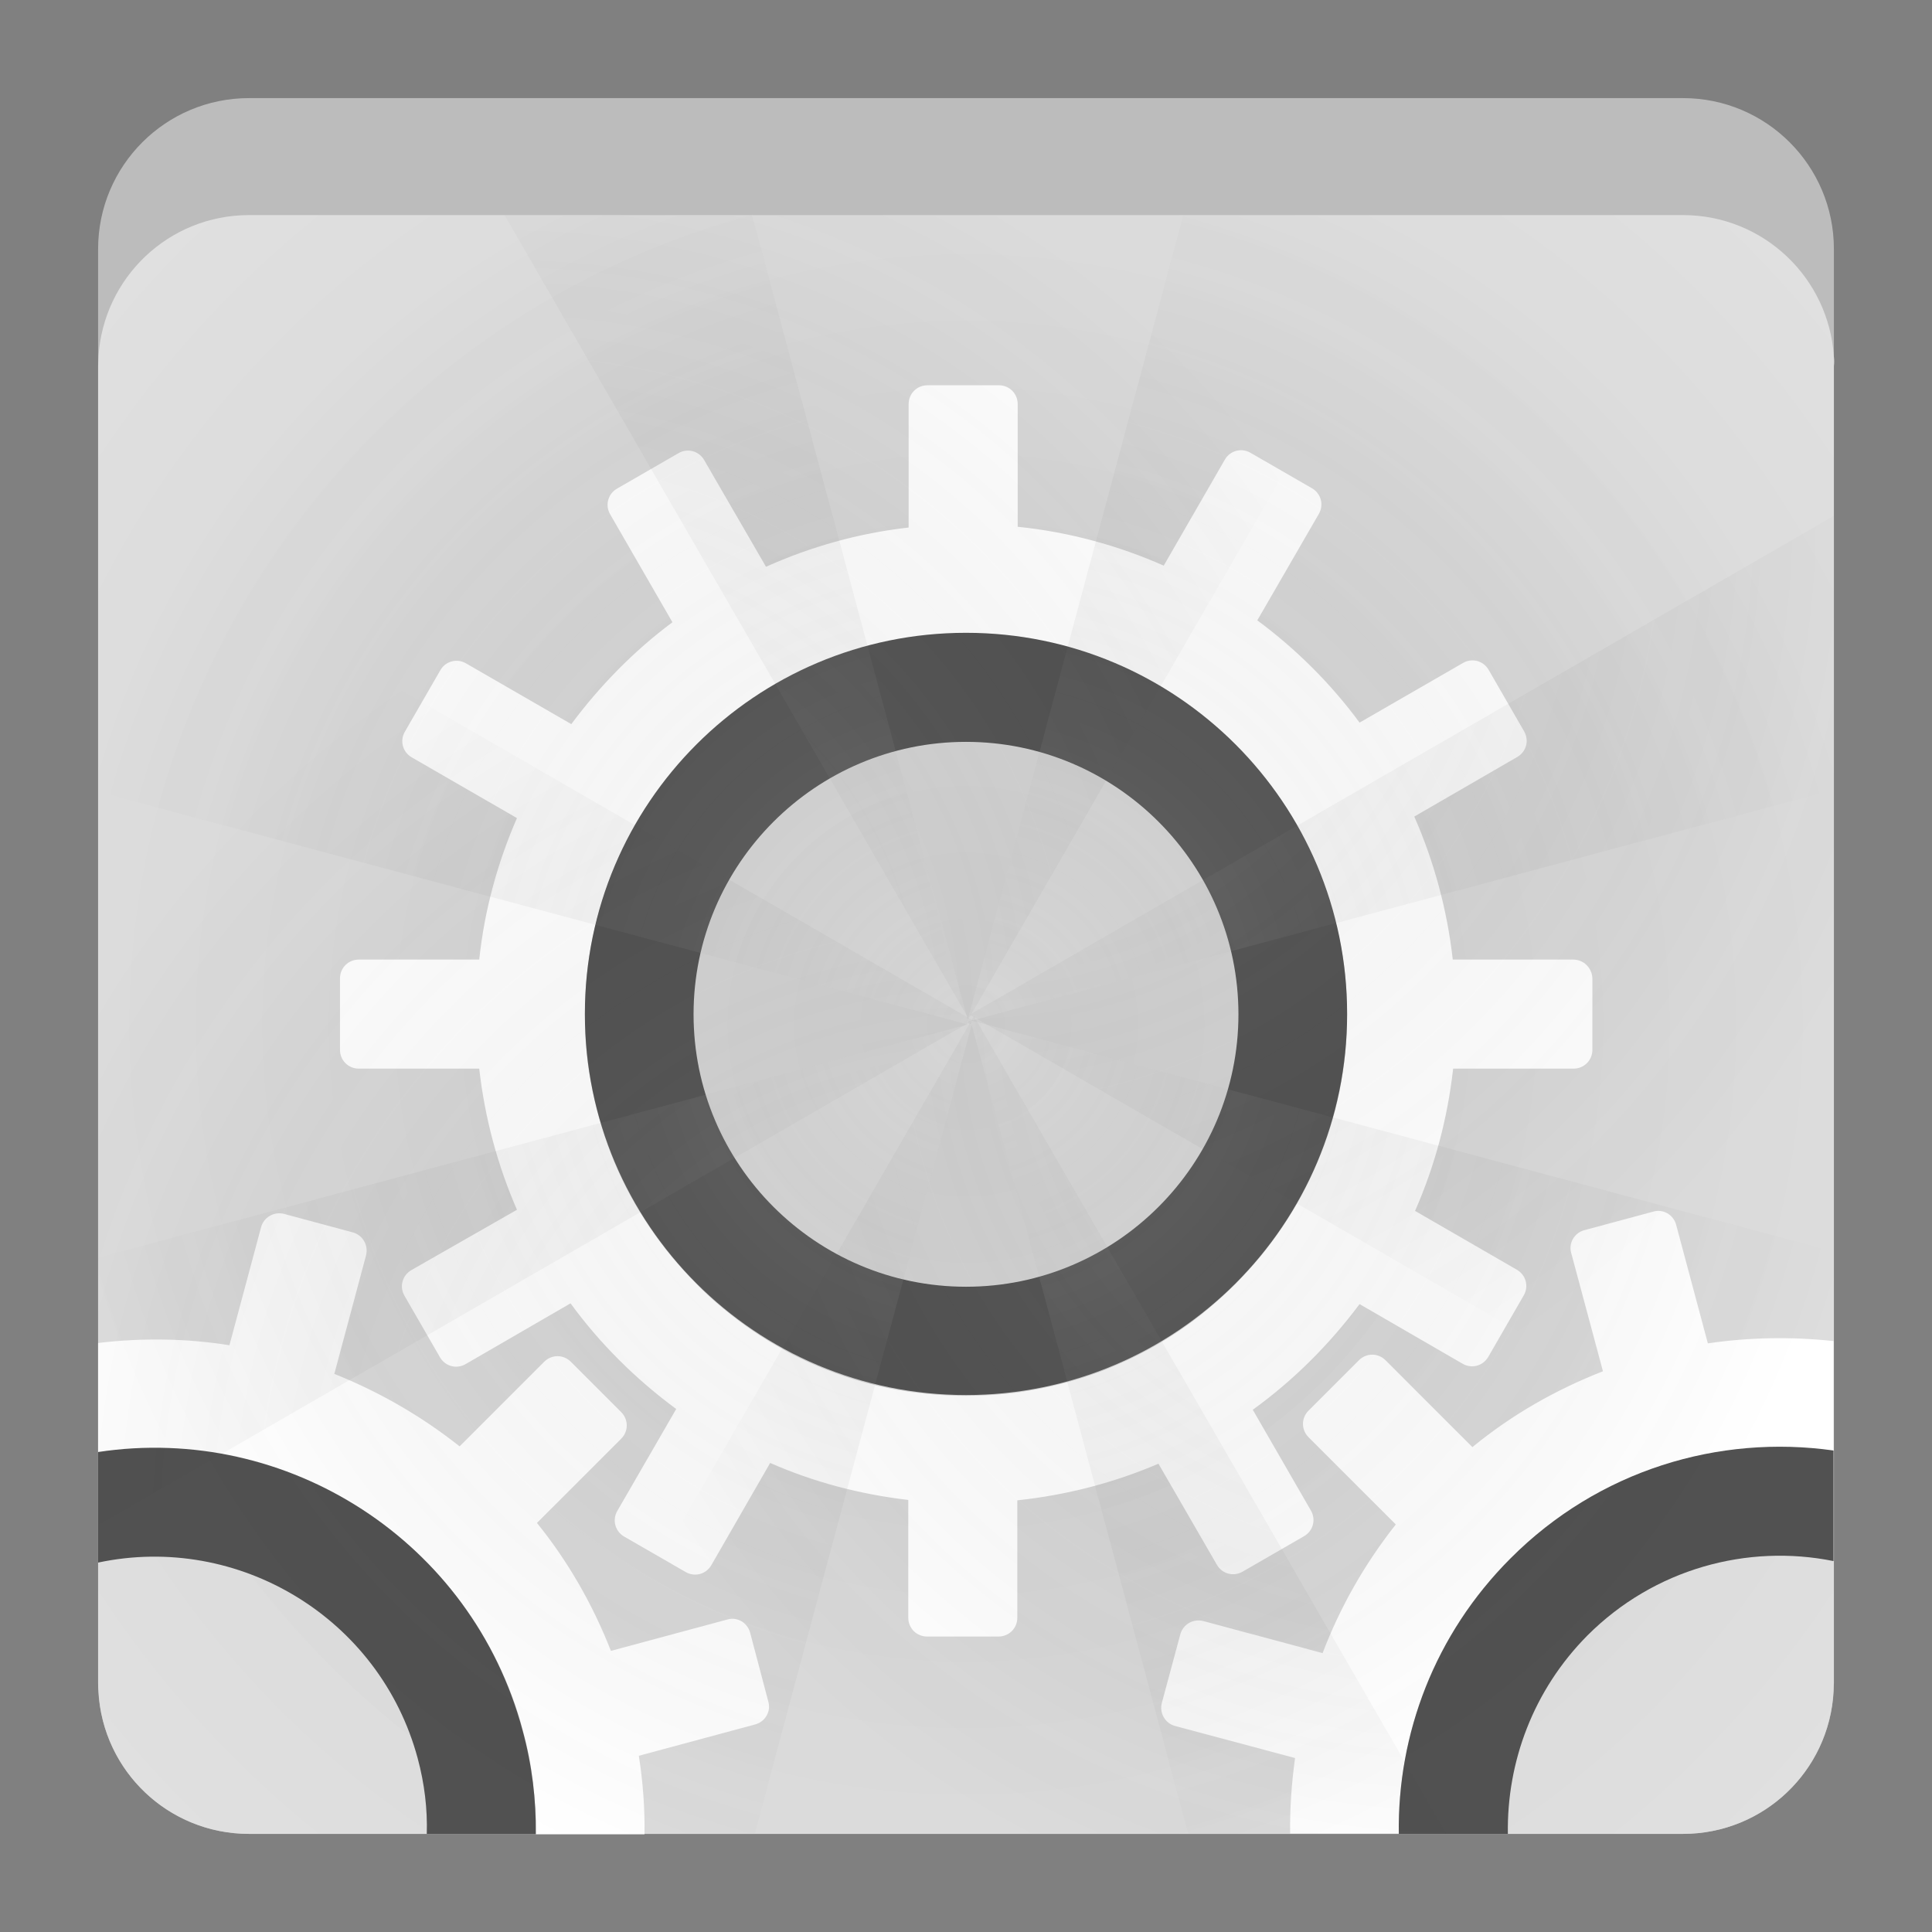 <?xml version="1.0" encoding="utf-8"?>
<!-- Generator: Adobe Illustrator 18.0.0, SVG Export Plug-In . SVG Version: 6.00 Build 0)  -->
<!DOCTYPE svg PUBLIC "-//W3C//DTD SVG 1.1//EN" "http://www.w3.org/Graphics/SVG/1.1/DTD/svg11.dtd">
<svg version="1.1" id="Layer_1" xmlns="http://www.w3.org/2000/svg" xmlns:xlink="http://www.w3.org/1999/xlink" x="0px" y="0px"
	 viewBox="0 0 512 512" enable-background="new 0 0 512 512" xml:space="preserve">
<rect x="0" y="0" width="512" height="512" fill="#808080" stroke="none"/>
<g>
	<path fill="#BCBCBC" d="M446,486H66c-22.1,0-40-17.9-40-40V66c0-22.1,17.9-40,40-40h380c22.1,0,40,17.9,40,40v380
		C486,468.1,468.1,486,446,486z"/>
	<g>
		<radialGradient id="SVGID_1_" cx="256" cy="271.5" r="301.013" gradientUnits="userSpaceOnUse">
			<stop  offset="5.102041e-03" style="stop-color:#CFCFCF"/>
			<stop  offset="1" style="stop-color:#E0E0E0"/>
		</radialGradient>
		<path fill="url(#SVGID_1_)" d="M486,94.6L486,94.6c-1.3-21-18.7-37.6-40-37.6H66c-21.3,0-38.6,16.6-39.9,37.5v0.1
			c0,0.8-0.1,1.6-0.1,2.4v349c0,0.7,0,1.4,0.1,2.1c0,0,0,0,0,0.1C27.2,469.3,44.6,486,66,486h380c21.4,0,38.8-16.7,39.9-37.8
			c0,0,0,0,0-0.1c0-0.7,0.1-1.4,0.1-2.1V97C486.1,96.2,486.1,95.4,486,94.6z"/>
		<g>
			<g>
				<path fill="#FFFFFF" d="M198.8,432.7c-0.7-2.7-3.5-4.3-6.1-3.5l-30.8,8.3c-4.9-12.5-11.5-23.9-19.6-33.9l22.3-22.3
					c2-2,2-5.1,0-7.1l-13.3-13.3c-2-2-5.1-2-7.1,0l-22.4,22.4c-10.1-8-21.2-14.4-33.2-19.2l8.4-31.4c0.7-2.7-0.9-5.4-3.5-6.1
					l-18.2-4.9c-2.7-0.7-5.4,0.9-6.1,3.5l-8.4,31.3c-11.3-1.8-23-2-34.8-0.6v29.1c0.8-0.1,1.6-0.2,2.3-0.3c8.3-1.1,16.7-1.1,25-0.1
					c9.5,1.2,18.9,3.7,27.8,7.6c3.5,1.5,7,3.3,10.4,5.2c3.4,2,6.7,4.1,9.8,6.4c7.8,5.8,14.7,12.6,20.5,20.3
					c4.8,6.4,8.9,13.4,12.1,20.9c1.9,4.4,3.5,9,4.7,13.7c1.3,4.7,2.2,9.5,2.7,14.2c0.5,4.4,0.8,8.8,0.7,13.2h28.8
					c0.1-6.9-0.4-13.8-1.5-20.8l30.8-8.3c2.7-0.7,4.3-3.5,3.5-6.1L198.8,432.7z"/>
				<path fill="#515151" d="M26,384.8v29.3c37.2-7.9,74.7,14.7,84.7,51.9c1.8,6.7,2.6,13.4,2.4,20H142c0.1-9-1-18.3-3.5-27.4
					C125.1,408.4,76.1,377.2,26,384.8z"/>
			</g>
			<g>
				<path fill="#FFFFFF" d="M370.7,484.5c0-3.7,0.2-7.3,0.6-10.9c1-9.7,3.5-19.1,7.1-28c3.1-7.4,7.1-14.5,11.9-21
					c3-4,6.3-7.9,9.9-11.5c3.3-3.3,6.7-6.3,10.3-9c6.7-5.1,13.9-9.3,21.6-12.6c8.8-3.8,18.2-6.2,27.9-7.3c3.8-0.4,7.7-0.7,11.6-0.7
					c3.9,0,7.8,0.2,11.7,0.7c0.9,0.1,1.7,0.2,2.6,0.3v-29.1c-11.1-1.2-22.3-1-33.3,0.6l-8.4-31.4c-0.7-2.7-3.5-4.3-6.1-3.5
					l-18.2,4.9c-2.7,0.7-4.3,3.5-3.5,6.1l8.4,31.3c-12.3,4.8-24,11.4-34.6,20.1l-23-23c-2-2-5.1-2-7.1,0l-13.3,13.3
					c-2,2-2,5.1,0,7.1l23.1,23.1c-8.3,10.5-14.8,22-19.4,34.1l-31.6-8.5c-2.7-0.7-5.4,0.9-6.1,3.5l-4.9,18.2
					c-0.7,2.7,0.9,5.4,3.5,6.1l31.8,8.5c-0.9,6.6-1.4,13.3-1.3,20h28.9C370.7,485.5,370.7,485,370.7,484.5z"/>
				<path fill="#515151" d="M420.7,433.4c17.7-17.7,42.4-24.3,65.2-19.7v-29.3c-30.4-4.3-62.3,5.2-85.6,28.6
					c-20.1,20.1-30,46.6-29.6,73h28.9C399.3,467,406.3,447.9,420.7,433.4z"/>
			</g>
			<g>
				<path fill="#FFFFFF" d="M416.9,254.3h-31.9c-1.5-13.3-5-26.1-10.2-37.9l27.3-15.8c2.4-1.4,3.2-4.4,1.8-6.8l-9.4-16.3
					c-1.4-2.4-4.4-3.2-6.8-1.8l-27.4,15.8c-7.6-10.3-16.8-19.5-27.1-27.1l16.3-28.2c1.4-2.4,0.6-5.4-1.8-6.8l-16.3-9.4
					c-2.4-1.4-5.4-0.6-6.8,1.8l-16.2,28.1c-12-5.3-25-8.9-38.7-10.3v-32.5c0-2.8-2.2-5-5-5h-18.9c-2.8,0-5,2.2-5,5v32.7
					c-13.3,1.5-26,5.1-37.8,10.4l-16.4-28.3c-1.4-2.4-4.4-3.2-6.8-1.8l-16.3,9.4c-2.4,1.4-3.2,4.4-1.8,6.8l16.5,28.6
					c-10.2,7.6-19.2,16.8-26.8,27l-27.9-16.1c-2.4-1.4-5.4-0.6-6.8,1.8l-9.4,16.3c-1.4,2.4-0.6,5.4,1.8,6.8l27.9,16.1
					c-5.1,11.7-8.6,24.3-10,37.5H95.1c-2.8,0-5,2.2-5,5v18.9c0,2.8,2.2,5,5,5h31.9c1.5,13.2,4.9,25.7,10,37.4L109,336.6
					c-2.4,1.4-3.2,4.4-1.8,6.8l9.4,16.3c1.4,2.4,4.4,3.2,6.8,1.8l27.8-16.1c7.8,10.7,17.3,20.1,28,28l-15.6,27
					c-1.4,2.4-0.6,5.4,1.8,6.8l16.3,9.4c2.4,1.4,5.4,0.6,6.8-1.8l15.6-27.1c11.4,5,23.7,8.3,36.6,9.8v31.2c0,2.8,2.2,5,5,5h18.9
					c2.8,0,5-2.2,5-5v-31.1c13.2-1.4,25.7-4.7,37.4-9.7l15.5,26.8c1.4,2.4,4.4,3.2,6.8,1.8l16.3-9.4c2.4-1.4,3.2-4.4,1.8-6.8
					l-15.4-26.7c10.8-7.8,20.3-17.3,28.3-28l27.3,15.8c2.4,1.4,5.4,0.6,6.8-1.8l9.4-16.3c1.4-2.4,0.6-5.4-1.8-6.8L375,320.9
					c5.2-11.8,8.6-24.4,10.1-37.7h31.9c2.8,0,5-2.2,5-5v-18.9C421.9,256.5,419.7,254.3,416.9,254.3z M356,283.2
					c-1.1,8-3.2,15.8-6.2,23.2c-3.6,8.9-8.4,17.3-14.5,25c-2.4,3.1-5.1,6-7.9,8.9c-3.1,3.1-6.3,5.9-9.7,8.6
					c-7.7,6-16.2,10.7-25.1,14.2c-7.3,2.8-15,4.8-22.9,5.9c-4.5,0.6-9.1,0.9-13.7,0.9c-5.1,0-10.2-0.4-15.2-1.1
					c-7.6-1.1-15-3.1-22-5.9c-8.9-3.5-17.4-8.4-25-14.4c-3.2-2.5-6.3-5.2-9.2-8.2c-2.9-2.9-5.6-6-8.1-9.1c-6-7.7-10.9-16.1-14.4-25
					c-2.9-7.3-4.9-15-6.1-22.8c-0.7-4.7-1-9.6-1-14.4c0-4.9,0.3-9.7,1-14.4c1.1-7.9,3.2-15.6,6.1-23c3.6-8.9,8.4-17.3,14.4-25
					c2.5-3.1,5.1-6.1,8-9c2.6-2.6,5.3-5,8.2-7.3c7.6-6.1,15.9-11.1,24.8-14.7c7.4-3.1,15.2-5.2,23.3-6.4c5-0.7,10-1.1,15.2-1.1
					c4.6,0,9.2,0.3,13.7,0.9c8.3,1.1,16.4,3.3,24.1,6.4c8.9,3.6,17.3,8.5,24.9,14.6c3,2.4,5.9,5,8.7,7.7c2.8,2.8,5.4,5.7,7.8,8.7
					c6.1,7.6,10.9,16,14.5,24.9c3,7.5,5.1,15.3,6.3,23.3c0.7,4.7,1,9.6,1,14.4C357,273.6,356.7,278.4,356,283.2z"/>
				<path fill="#515151" d="M256,196.6c39.8,0,72.2,32.4,72.2,72.2s-32.4,72.2-72.2,72.2s-72.2-32.4-72.2-72.2
					S216.2,196.6,256,196.6 M256,167.7c-55.8,0-101,45.2-101,101s45.2,101,101,101s101-45.2,101-101S311.8,167.7,256,167.7
					L256,167.7z"/>
			</g>
		</g>
		<g opacity="0.3">
			<g>
				<radialGradient id="SVGID_2_" cx="256.561" cy="271.188" r="236.516" gradientUnits="userSpaceOnUse">
					<stop  offset="0" style="stop-color:#FFFFFF;stop-opacity:0.5"/>
					<stop  offset="1" style="stop-color:#000000;stop-opacity:0"/>
				</radialGradient>
				<path fill="url(#SVGID_2_)" d="M485.9,448.2c0,0,0,0,0-0.1c0-0.7,0.1-1.4,0.1-2.1V331.7l-228.8-61.3L314.9,486h131
					C467.4,486,484.8,469.3,485.9,448.2z"/>
				<radialGradient id="SVGID_3_" cx="258.364" cy="273.312" r="240.447" gradientUnits="userSpaceOnUse">
					<stop  offset="0" style="stop-color:#FFFFFF;stop-opacity:0.5"/>
					<stop  offset="1" style="stop-color:#000000;stop-opacity:0"/>
				</radialGradient>
				<path fill="url(#SVGID_3_)" d="M26.1,94.5L26.1,94.5c0,0.9-0.1,1.7-0.1,2.5v112.8l230.8,61.8L199.3,57H66
					C44.7,57,27.4,73.6,26.1,94.5z"/>
			</g>
			<g>
				<radialGradient id="SVGID_4_" cx="258.188" cy="270.901" r="234.782" gradientUnits="userSpaceOnUse">
					<stop  offset="0" style="stop-color:#FFFFFF;stop-opacity:0.5"/>
					<stop  offset="1" style="stop-color:#000000;stop-opacity:0"/>
				</radialGradient>
				<path fill="url(#SVGID_4_)" d="M486,97c0.1-0.8,0.1-1.6,0-2.4c-1.3-21-18.7-37.6-40-37.6H313.6l-57.3,213.8L486,209.3V97z"/>
				<radialGradient id="SVGID_5_" cx="258.774" cy="270.599" r="244.663" gradientUnits="userSpaceOnUse">
					<stop  offset="0" style="stop-color:#FFFFFF;stop-opacity:0.5"/>
					<stop  offset="1" style="stop-color:#000000;stop-opacity:0"/>
				</radialGradient>
				<path fill="url(#SVGID_5_)" d="M26,446c0,0.7,0,1.4,0.1,2.1c0,0,0,0,0,0.1C27.2,469.3,44.6,486,66,486H200l57.6-214.8L26,333.3
					V446z"/>
			</g>
		</g>
		<g opacity="0.3">
			<g>
				<radialGradient id="SVGID_6_" cx="256.415" cy="137.719" r="262.924" gradientUnits="userSpaceOnUse">
					<stop  offset="0" style="stop-color:#FFFFFF;stop-opacity:0.5"/>
					<stop  offset="1" style="stop-color:#000000;stop-opacity:0"/>
				</radialGradient>
				<polygon fill="url(#SVGID_6_)" points="486,401.1 486,136.7 257,268.9 				"/>
				<radialGradient id="SVGID_7_" cx="259.389" cy="406.336" r="273.854" gradientUnits="userSpaceOnUse">
					<stop  offset="0" style="stop-color:#FFFFFF;stop-opacity:0.5"/>
					<stop  offset="1" style="stop-color:#000000;stop-opacity:0"/>
				</radialGradient>
				<polygon fill="url(#SVGID_7_)" points="26,404.2 257.8,270.4 26,136.5 				"/>
			</g>
			<g>
				<radialGradient id="SVGID_8_" cx="135.644" cy="270.131" r="251.433" gradientUnits="userSpaceOnUse">
					<stop  offset="0" style="stop-color:#FFFFFF;stop-opacity:0.5"/>
					<stop  offset="1" style="stop-color:#000000;stop-opacity:0"/>
				</radialGradient>
				<polygon fill="url(#SVGID_8_)" points="256.7,270 379.7,57 133.7,57 				"/>
				<radialGradient id="SVGID_9_" cx="384.556" cy="268.66" r="246.866" gradientUnits="userSpaceOnUse">
					<stop  offset="0" style="stop-color:#FFFFFF;stop-opacity:0.5"/>
					<stop  offset="1" style="stop-color:#000000;stop-opacity:0"/>
				</radialGradient>
				<polygon fill="url(#SVGID_9_)" points="258.1,269.3 133,486 383.3,486 				"/>
			</g>
		</g>
	</g>
</g>
</svg>
